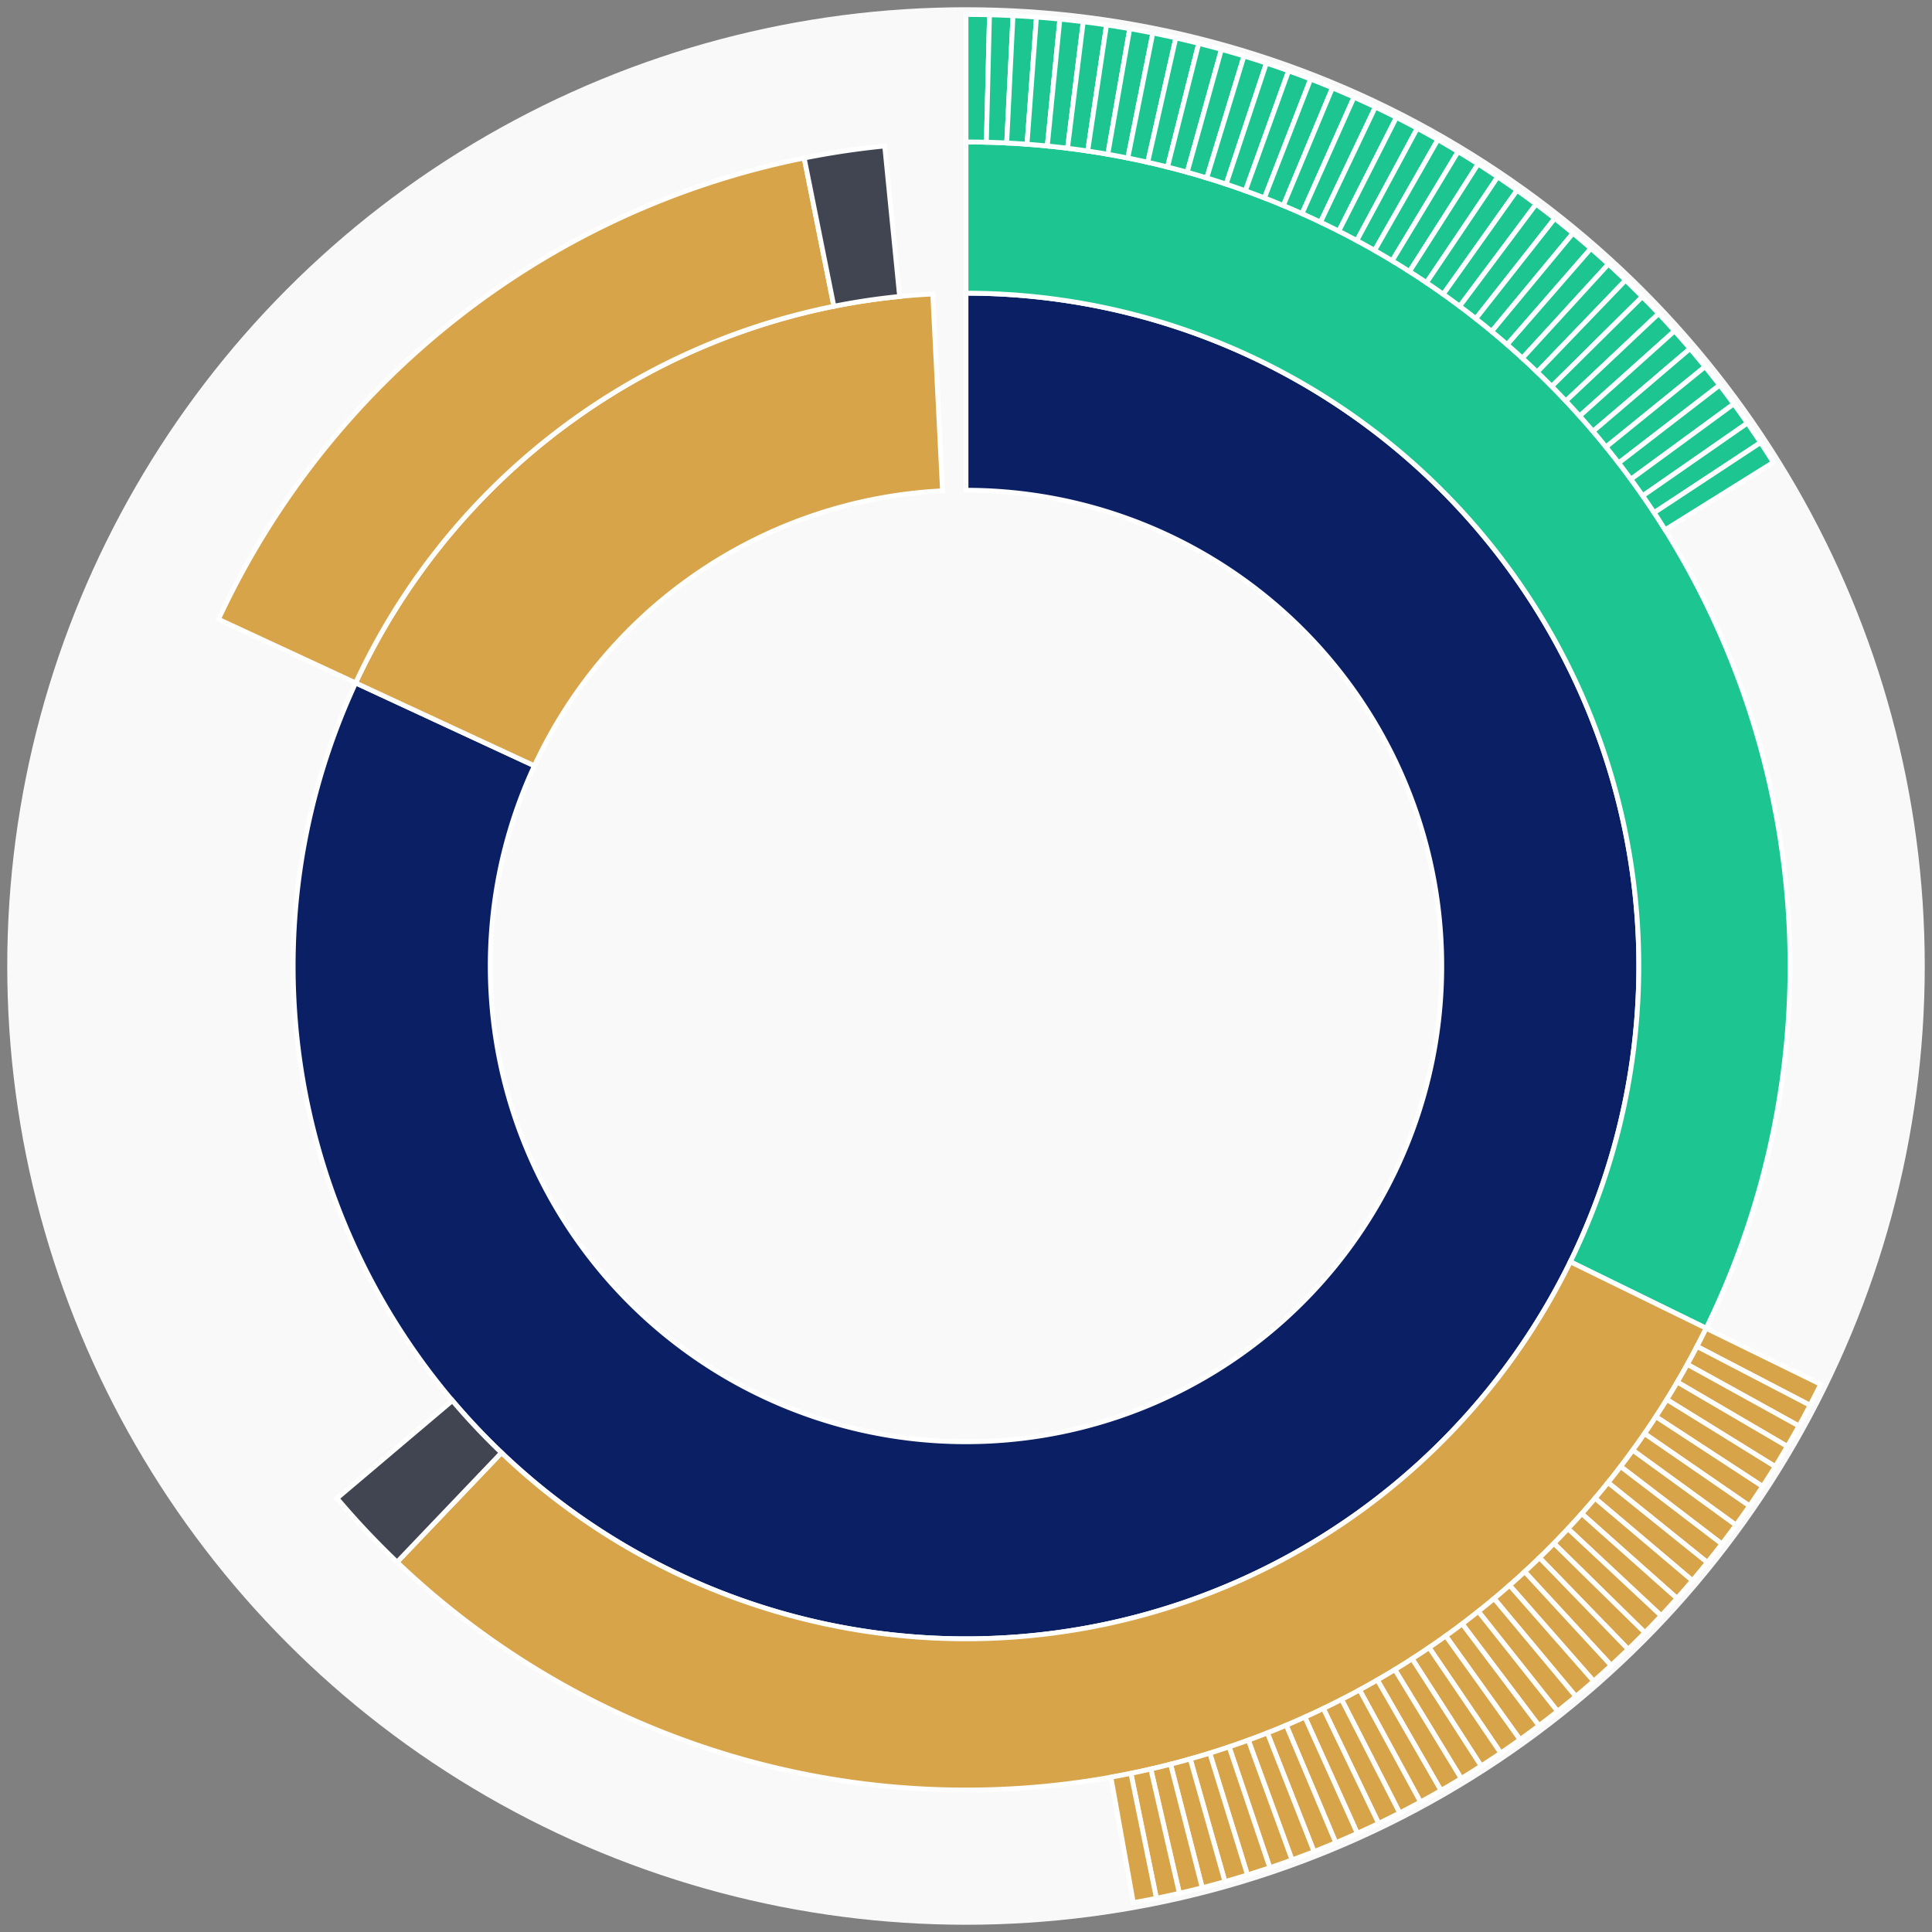 <svg xmlns="http://www.w3.org/2000/svg" width="400" height="400" id="block-7907858"><rect width="100%" height="100%" fill="#808080" stroke="none"/><g id="burst-container" transform="translate(200,200)"><circle r="197" style="fill: #f9f9f9; stroke: #f9f9f9; stroke-width: 3; opacity: 1;" id="circle-base"></circle><path display="none" d="M6.031385485800715e-15,-98.5A98.5,98.5,0,1,1,-6.031385485800715e-15,98.5A98.5,98.5,0,1,1,6.031385485800715e-15,-98.5Z" fill-rule="evenodd" id="p-type-root" style="stroke: #fff; opacity: 1;"></path><path d="M8.529667153919608e-15,-139.3A139.3,139.3,0,1,1,-126.369,-58.612L-89.356,-41.445A98.5,98.5,0,1,0,6.031385485800715e-15,-98.5Z" fill-rule="evenodd" style="fill: #0B1F65; stroke: #fff; opacity: 1;" id="p-type-data"></path><path d="M-126.369,-58.612A139.3,139.3,0,0,1,-6.881,-139.13L-4.865,-98.38A98.5,98.5,0,0,0,-89.356,-41.445Z" fill-rule="evenodd" style="fill: #D7A449; stroke: #fff; opacity: 1;" id="p-type-value"></path><path d="M1.0446666101440332e-14,-170.607A170.607,170.607,0,0,1,153.237,75.001L125.118,61.238A139.3,139.3,0,0,0,8.529667153919608e-15,-139.3Z" fill-rule="evenodd" style="fill: #1DC690; stroke: #fff; opacity: 1;" id="p-type-logs"></path><path d="M153.237,75.001A170.607,170.607,0,0,1,-117.793,123.416L-96.177,100.769A139.3,139.3,0,0,0,125.118,61.238Z" fill-rule="evenodd" style="fill: #D7A449; stroke: #fff; opacity: 1;" id="p-type-tokenTransfers"></path><path d="M-117.793,123.416A170.607,170.607,0,0,1,-130.242,110.199L-106.342,89.977A139.3,139.3,0,0,0,-96.177,100.769Z" fill-rule="evenodd" style="fill: #414552; stroke: #fff; opacity: 1;" id="p-type-ether"></path><path d="M-154.77,-71.784A170.607,170.607,0,0,1,-33.502,-167.285L-27.354,-136.588A139.3,139.3,0,0,0,-126.369,-58.612Z" fill-rule="evenodd" style="fill: #D7A449; stroke: #fff; opacity: 1;" id="p-type-tokenTransfers"></path><path d="M-33.502,-167.285A170.607,170.607,0,0,1,-16.833,-169.775L-13.744,-138.62A139.3,139.3,0,0,0,-27.354,-136.588Z" fill-rule="evenodd" style="fill: #414552; stroke: #fff; opacity: 1;" id="p-type-ether"></path><path d="M1.206277097160143e-14,-197A197,197,0,0,1,4.867,-196.94L4.215,-170.555A170.607,170.607,0,0,0,1.0446666101440332e-14,-170.607Z" fill-rule="evenodd" style="fill: #1DC690; stroke: #fff; opacity: 1;" id="p-type-logs"></path><path d="M4.867,-196.94A197,197,0,0,1,9.731,-196.76L8.427,-170.399A170.607,170.607,0,0,0,4.215,-170.555Z" fill-rule="evenodd" style="fill: #1DC690; stroke: #fff; opacity: 1;" id="p-type-logs"></path><path d="M9.731,-196.76A197,197,0,0,1,14.588,-196.459L12.634,-170.139A170.607,170.607,0,0,0,8.427,-170.399Z" fill-rule="evenodd" style="fill: #1DC690; stroke: #fff; opacity: 1;" id="p-type-logs"></path><path d="M14.588,-196.459A197,197,0,0,1,19.437,-196.039L16.833,-169.775A170.607,170.607,0,0,0,12.634,-170.139Z" fill-rule="evenodd" style="fill: #1DC690; stroke: #fff; opacity: 1;" id="p-type-logs"></path><path d="M19.437,-196.039A197,197,0,0,1,24.274,-195.499L21.022,-169.307A170.607,170.607,0,0,0,16.833,-169.775Z" fill-rule="evenodd" style="fill: #1DC690; stroke: #fff; opacity: 1;" id="p-type-logs"></path><path d="M24.274,-195.499A197,197,0,0,1,29.097,-194.839L25.198,-168.736A170.607,170.607,0,0,0,21.022,-169.307Z" fill-rule="evenodd" style="fill: #1DC690; stroke: #fff; opacity: 1;" id="p-type-logs"></path><path d="M29.097,-194.839A197,197,0,0,1,33.901,-194.061L29.359,-168.062A170.607,170.607,0,0,0,25.198,-168.736Z" fill-rule="evenodd" style="fill: #1DC690; stroke: #fff; opacity: 1;" id="p-type-logs"></path><path d="M33.901,-194.061A197,197,0,0,1,38.685,-193.164L33.502,-167.285A170.607,170.607,0,0,0,29.359,-168.062Z" fill-rule="evenodd" style="fill: #1DC690; stroke: #fff; opacity: 1;" id="p-type-logs"></path><path d="M38.685,-193.164A197,197,0,0,1,43.445,-192.15L37.625,-166.407A170.607,170.607,0,0,0,33.502,-167.285Z" fill-rule="evenodd" style="fill: #1DC690; stroke: #fff; opacity: 1;" id="p-type-logs"></path><path d="M43.445,-192.15A197,197,0,0,1,48.179,-191.018L41.724,-165.426A170.607,170.607,0,0,0,37.625,-166.407Z" fill-rule="evenodd" style="fill: #1DC690; stroke: #fff; opacity: 1;" id="p-type-logs"></path><path d="M48.179,-191.018A197,197,0,0,1,52.883,-189.769L45.798,-164.345A170.607,170.607,0,0,0,41.724,-165.426Z" fill-rule="evenodd" style="fill: #1DC690; stroke: #fff; opacity: 1;" id="p-type-logs"></path><path d="M52.883,-189.769A197,197,0,0,1,57.555,-188.405L49.844,-163.163A170.607,170.607,0,0,0,45.798,-164.345Z" fill-rule="evenodd" style="fill: #1DC690; stroke: #fff; opacity: 1;" id="p-type-logs"></path><path d="M57.555,-188.405A197,197,0,0,1,62.192,-186.926L53.86,-161.882A170.607,170.607,0,0,0,49.844,-163.163Z" fill-rule="evenodd" style="fill: #1DC690; stroke: #fff; opacity: 1;" id="p-type-logs"></path><path d="M62.192,-186.926A197,197,0,0,1,66.791,-185.332L57.843,-160.502A170.607,170.607,0,0,0,53.86,-161.882Z" fill-rule="evenodd" style="fill: #1DC690; stroke: #fff; opacity: 1;" id="p-type-logs"></path><path d="M66.791,-185.332A197,197,0,0,1,71.349,-183.626L61.79,-159.024A170.607,170.607,0,0,0,57.843,-160.502Z" fill-rule="evenodd" style="fill: #1DC690; stroke: #fff; opacity: 1;" id="p-type-logs"></path><path d="M71.349,-183.626A197,197,0,0,1,75.863,-181.807L65.7,-157.449A170.607,170.607,0,0,0,61.79,-159.024Z" fill-rule="evenodd" style="fill: #1DC690; stroke: #fff; opacity: 1;" id="p-type-logs"></path><path d="M75.863,-181.807A197,197,0,0,1,80.332,-179.877L69.569,-155.778A170.607,170.607,0,0,0,65.7,-157.449Z" fill-rule="evenodd" style="fill: #1DC690; stroke: #fff; opacity: 1;" id="p-type-logs"></path><path d="M80.332,-179.877A197,197,0,0,1,84.751,-177.838L73.396,-154.012A170.607,170.607,0,0,0,69.569,-155.778Z" fill-rule="evenodd" style="fill: #1DC690; stroke: #fff; opacity: 1;" id="p-type-logs"></path><path d="M84.751,-177.838A197,197,0,0,1,89.118,-175.69L77.179,-152.152A170.607,170.607,0,0,0,73.396,-154.012Z" fill-rule="evenodd" style="fill: #1DC690; stroke: #fff; opacity: 1;" id="p-type-logs"></path><path d="M89.118,-175.69A197,197,0,0,1,93.432,-173.435L80.914,-150.199A170.607,170.607,0,0,0,77.179,-152.152Z" fill-rule="evenodd" style="fill: #1DC690; stroke: #fff; opacity: 1;" id="p-type-logs"></path><path d="M93.432,-173.435A197,197,0,0,1,97.688,-171.073L84.6,-148.154A170.607,170.607,0,0,0,80.914,-150.199Z" fill-rule="evenodd" style="fill: #1DC690; stroke: #fff; opacity: 1;" id="p-type-logs"></path><path d="M97.688,-171.073A197,197,0,0,1,101.884,-168.608L88.234,-146.019A170.607,170.607,0,0,0,84.6,-148.154Z" fill-rule="evenodd" style="fill: #1DC690; stroke: #fff; opacity: 1;" id="p-type-logs"></path><path d="M101.884,-168.608A197,197,0,0,1,106.018,-166.039L91.815,-143.794A170.607,170.607,0,0,0,88.234,-146.019Z" fill-rule="evenodd" style="fill: #1DC690; stroke: #fff; opacity: 1;" id="p-type-logs"></path><path d="M106.018,-166.039A197,197,0,0,1,110.088,-163.37L95.339,-141.482A170.607,170.607,0,0,0,91.815,-143.794Z" fill-rule="evenodd" style="fill: #1DC690; stroke: #fff; opacity: 1;" id="p-type-logs"></path><path d="M110.088,-163.37A197,197,0,0,1,114.09,-160.6L98.805,-139.084A170.607,170.607,0,0,0,95.339,-141.482Z" fill-rule="evenodd" style="fill: #1DC690; stroke: #fff; opacity: 1;" id="p-type-logs"></path><path d="M114.09,-160.6A197,197,0,0,1,118.023,-157.733L102.211,-136.6A170.607,170.607,0,0,0,98.805,-139.084Z" fill-rule="evenodd" style="fill: #1DC690; stroke: #fff; opacity: 1;" id="p-type-logs"></path><path d="M118.023,-157.733A197,197,0,0,1,121.884,-154.769L105.554,-134.034A170.607,170.607,0,0,0,102.211,-136.6Z" fill-rule="evenodd" style="fill: #1DC690; stroke: #fff; opacity: 1;" id="p-type-logs"></path><path d="M121.884,-154.769A197,197,0,0,1,125.67,-151.711L108.833,-131.385A170.607,170.607,0,0,0,105.554,-134.034Z" fill-rule="evenodd" style="fill: #1DC690; stroke: #fff; opacity: 1;" id="p-type-logs"></path><path d="M125.67,-151.711A197,197,0,0,1,129.379,-148.56L112.046,-128.656A170.607,170.607,0,0,0,108.833,-131.385Z" fill-rule="evenodd" style="fill: #1DC690; stroke: #fff; opacity: 1;" id="p-type-logs"></path><path d="M129.379,-148.56A197,197,0,0,1,133.01,-145.318L115.19,-125.849A170.607,170.607,0,0,0,112.046,-128.656Z" fill-rule="evenodd" style="fill: #1DC690; stroke: #fff; opacity: 1;" id="p-type-logs"></path><path d="M133.01,-145.318A197,197,0,0,1,136.559,-141.988L118.264,-122.965A170.607,170.607,0,0,0,115.19,-125.849Z" fill-rule="evenodd" style="fill: #1DC690; stroke: #fff; opacity: 1;" id="p-type-logs"></path><path d="M136.559,-141.988A197,197,0,0,1,140.025,-138.571L121.266,-120.006A170.607,170.607,0,0,0,118.264,-122.965Z" fill-rule="evenodd" style="fill: #1DC690; stroke: #fff; opacity: 1;" id="p-type-logs"></path><path d="M140.025,-138.571A197,197,0,0,1,143.406,-135.069L124.193,-116.973A170.607,170.607,0,0,0,121.266,-120.006Z" fill-rule="evenodd" style="fill: #1DC690; stroke: #fff; opacity: 1;" id="p-type-logs"></path><path d="M143.406,-135.069A197,197,0,0,1,146.699,-131.485L127.045,-113.87A170.607,170.607,0,0,0,124.193,-116.973Z" fill-rule="evenodd" style="fill: #1DC690; stroke: #fff; opacity: 1;" id="p-type-logs"></path><path d="M146.699,-131.485A197,197,0,0,1,149.902,-127.821L129.819,-110.696A170.607,170.607,0,0,0,127.045,-113.87Z" fill-rule="evenodd" style="fill: #1DC690; stroke: #fff; opacity: 1;" id="p-type-logs"></path><path d="M149.902,-127.821A197,197,0,0,1,153.014,-124.079L132.514,-107.455A170.607,170.607,0,0,0,129.819,-110.696Z" fill-rule="evenodd" style="fill: #1DC690; stroke: #fff; opacity: 1;" id="p-type-logs"></path><path d="M153.014,-124.079A197,197,0,0,1,156.033,-120.261L135.129,-104.149A170.607,170.607,0,0,0,132.514,-107.455Z" fill-rule="evenodd" style="fill: #1DC690; stroke: #fff; opacity: 1;" id="p-type-logs"></path><path d="M156.033,-120.261A197,197,0,0,1,158.956,-116.37L137.66,-100.779A170.607,170.607,0,0,0,135.129,-104.149Z" fill-rule="evenodd" style="fill: #1DC690; stroke: #fff; opacity: 1;" id="p-type-logs"></path><path d="M158.956,-116.37A197,197,0,0,1,161.783,-112.407L140.108,-97.347A170.607,170.607,0,0,0,137.66,-100.779Z" fill-rule="evenodd" style="fill: #1DC690; stroke: #fff; opacity: 1;" id="p-type-logs"></path><path d="M161.783,-112.407A197,197,0,0,1,164.51,-108.376L142.47,-93.856A170.607,170.607,0,0,0,140.108,-97.347Z" fill-rule="evenodd" style="fill: #1DC690; stroke: #fff; opacity: 1;" id="p-type-logs"></path><path d="M164.51,-108.376A197,197,0,0,1,167.137,-104.279L144.745,-90.308A170.607,170.607,0,0,0,142.47,-93.856Z" fill-rule="evenodd" style="fill: #1DC690; stroke: #fff; opacity: 1;" id="p-type-logs"></path><path d="M176.943,86.603A197,197,0,0,1,174.75,90.948L151.338,78.763A170.607,170.607,0,0,0,153.237,75.001Z" fill-rule="evenodd" style="fill: #D7A449; stroke: #fff; opacity: 1;" id="p-type-tokenTransfers"></path><path d="M174.75,90.948A197,197,0,0,1,172.45,95.237L149.346,82.478A170.607,170.607,0,0,0,151.338,78.763Z" fill-rule="evenodd" style="fill: #D7A449; stroke: #fff; opacity: 1;" id="p-type-tokenTransfers"></path><path d="M172.45,95.237A197,197,0,0,1,170.044,99.469L147.263,86.142A170.607,170.607,0,0,0,149.346,82.478Z" fill-rule="evenodd" style="fill: #D7A449; stroke: #fff; opacity: 1;" id="p-type-tokenTransfers"></path><path d="M170.044,99.469A197,197,0,0,1,167.535,103.639L145.09,89.754A170.607,170.607,0,0,0,147.263,86.142Z" fill-rule="evenodd" style="fill: #D7A449; stroke: #fff; opacity: 1;" id="p-type-tokenTransfers"></path><path d="M167.535,103.639A197,197,0,0,1,164.923,107.746L142.828,93.311A170.607,170.607,0,0,0,145.09,89.754Z" fill-rule="evenodd" style="fill: #D7A449; stroke: #fff; opacity: 1;" id="p-type-tokenTransfers"></path><path d="M164.923,107.746A197,197,0,0,1,162.211,111.788L140.479,96.811A170.607,170.607,0,0,0,142.828,93.311Z" fill-rule="evenodd" style="fill: #D7A449; stroke: #fff; opacity: 1;" id="p-type-tokenTransfers"></path><path d="M162.211,111.788A197,197,0,0,1,159.4,115.761L138.045,100.252A170.607,170.607,0,0,0,140.479,96.811Z" fill-rule="evenodd" style="fill: #D7A449; stroke: #fff; opacity: 1;" id="p-type-tokenTransfers"></path><path d="M159.4,115.761A197,197,0,0,1,156.492,119.663L135.526,103.632A170.607,170.607,0,0,0,138.045,100.252Z" fill-rule="evenodd" style="fill: #D7A449; stroke: #fff; opacity: 1;" id="p-type-tokenTransfers"></path><path d="M156.492,119.663A197,197,0,0,1,153.488,123.493L132.924,106.948A170.607,170.607,0,0,0,135.526,103.632Z" fill-rule="evenodd" style="fill: #D7A449; stroke: #fff; opacity: 1;" id="p-type-tokenTransfers"></path><path d="M153.488,123.493A197,197,0,0,1,150.39,127.247L130.242,110.199A170.607,170.607,0,0,0,132.924,106.948Z" fill-rule="evenodd" style="fill: #D7A449; stroke: #fff; opacity: 1;" id="p-type-tokenTransfers"></path><path d="M150.39,127.247A197,197,0,0,1,147.201,130.923L127.48,113.383A170.607,170.607,0,0,0,130.242,110.199Z" fill-rule="evenodd" style="fill: #D7A449; stroke: #fff; opacity: 1;" id="p-type-tokenTransfers"></path><path d="M147.201,130.923A197,197,0,0,1,143.921,134.52L124.64,116.498A170.607,170.607,0,0,0,127.48,113.383Z" fill-rule="evenodd" style="fill: #D7A449; stroke: #fff; opacity: 1;" id="p-type-tokenTransfers"></path><path d="M143.921,134.52A197,197,0,0,1,140.554,138.034L121.724,119.541A170.607,170.607,0,0,0,124.64,116.498Z" fill-rule="evenodd" style="fill: #D7A449; stroke: #fff; opacity: 1;" id="p-type-tokenTransfers"></path><path d="M140.554,138.034A197,197,0,0,1,137.101,141.465L118.733,122.512A170.607,170.607,0,0,0,121.724,119.541Z" fill-rule="evenodd" style="fill: #D7A449; stroke: #fff; opacity: 1;" id="p-type-tokenTransfers"></path><path d="M137.101,141.465A197,197,0,0,1,133.565,144.808L115.67,125.408A170.607,170.607,0,0,0,118.733,122.512Z" fill-rule="evenodd" style="fill: #D7A449; stroke: #fff; opacity: 1;" id="p-type-tokenTransfers"></path><path d="M133.565,144.808A197,197,0,0,1,129.946,148.064L112.537,128.227A170.607,170.607,0,0,0,115.67,125.408Z" fill-rule="evenodd" style="fill: #D7A449; stroke: #fff; opacity: 1;" id="p-type-tokenTransfers"></path><path d="M129.946,148.064A197,197,0,0,1,126.249,151.229L109.335,130.968A170.607,170.607,0,0,0,112.537,128.227Z" fill-rule="evenodd" style="fill: #D7A449; stroke: #fff; opacity: 1;" id="p-type-tokenTransfers"></path><path d="M126.249,151.229A197,197,0,0,1,122.474,154.302L106.066,133.629A170.607,170.607,0,0,0,109.335,130.968Z" fill-rule="evenodd" style="fill: #D7A449; stroke: #fff; opacity: 1;" id="p-type-tokenTransfers"></path><path d="M122.474,154.302A197,197,0,0,1,118.625,157.28L102.732,136.209A170.607,170.607,0,0,0,106.066,133.629Z" fill-rule="evenodd" style="fill: #D7A449; stroke: #fff; opacity: 1;" id="p-type-tokenTransfers"></path><path d="M118.625,157.28A197,197,0,0,1,114.703,160.163L99.336,138.705A170.607,170.607,0,0,0,102.732,136.209Z" fill-rule="evenodd" style="fill: #D7A449; stroke: #fff; opacity: 1;" id="p-type-tokenTransfers"></path><path d="M114.703,160.163A197,197,0,0,1,110.712,162.948L95.879,141.117A170.607,170.607,0,0,0,99.336,138.705Z" fill-rule="evenodd" style="fill: #D7A449; stroke: #fff; opacity: 1;" id="p-type-tokenTransfers"></path><path d="M110.712,162.948A197,197,0,0,1,106.652,165.633L92.364,143.442A170.607,170.607,0,0,0,95.879,141.117Z" fill-rule="evenodd" style="fill: #D7A449; stroke: #fff; opacity: 1;" id="p-type-tokenTransfers"></path><path d="M106.652,165.633A197,197,0,0,1,102.528,168.217L88.792,145.68A170.607,170.607,0,0,0,92.364,143.442Z" fill-rule="evenodd" style="fill: #D7A449; stroke: #fff; opacity: 1;" id="p-type-tokenTransfers"></path><path d="M102.528,168.217A197,197,0,0,1,98.341,170.699L85.166,147.829A170.607,170.607,0,0,0,88.792,145.68Z" fill-rule="evenodd" style="fill: #D7A449; stroke: #fff; opacity: 1;" id="p-type-tokenTransfers"></path><path d="M98.341,170.699A197,197,0,0,1,94.094,173.076L81.488,149.888A170.607,170.607,0,0,0,85.166,147.829Z" fill-rule="evenodd" style="fill: #D7A449; stroke: #fff; opacity: 1;" id="p-type-tokenTransfers"></path><path d="M94.094,173.076A197,197,0,0,1,89.79,175.348L77.76,151.856A170.607,170.607,0,0,0,81.488,149.888Z" fill-rule="evenodd" style="fill: #D7A449; stroke: #fff; opacity: 1;" id="p-type-tokenTransfers"></path><path d="M89.79,175.348A197,197,0,0,1,85.43,177.512L73.985,153.73A170.607,170.607,0,0,0,77.76,151.856Z" fill-rule="evenodd" style="fill: #D7A449; stroke: #fff; opacity: 1;" id="p-type-tokenTransfers"></path><path d="M85.43,177.512A197,197,0,0,1,81.019,179.569L70.164,155.511A170.607,170.607,0,0,0,73.985,153.73Z" fill-rule="evenodd" style="fill: #D7A449; stroke: #fff; opacity: 1;" id="p-type-tokenTransfers"></path><path d="M81.019,179.569A197,197,0,0,1,76.558,181.515L66.301,157.197A170.607,170.607,0,0,0,70.164,155.511Z" fill-rule="evenodd" style="fill: #D7A449; stroke: #fff; opacity: 1;" id="p-type-tokenTransfers"></path><path d="M76.558,181.515A197,197,0,0,1,72.051,183.351L62.398,158.787A170.607,170.607,0,0,0,66.301,157.197Z" fill-rule="evenodd" style="fill: #D7A449; stroke: #fff; opacity: 1;" id="p-type-tokenTransfers"></path><path d="M72.051,183.351A197,197,0,0,1,67.499,185.075L58.456,160.28A170.607,170.607,0,0,0,62.398,158.787Z" fill-rule="evenodd" style="fill: #D7A449; stroke: #fff; opacity: 1;" id="p-type-tokenTransfers"></path><path d="M67.499,185.075A197,197,0,0,1,62.906,186.686L54.478,161.675A170.607,170.607,0,0,0,58.456,160.28Z" fill-rule="evenodd" style="fill: #D7A449; stroke: #fff; opacity: 1;" id="p-type-tokenTransfers"></path><path d="M62.906,186.686A197,197,0,0,1,58.275,188.183L50.468,162.972A170.607,170.607,0,0,0,54.478,161.675Z" fill-rule="evenodd" style="fill: #D7A449; stroke: #fff; opacity: 1;" id="p-type-tokenTransfers"></path><path d="M58.275,188.183A197,197,0,0,1,53.608,189.566L46.426,164.169A170.607,170.607,0,0,0,50.468,162.972Z" fill-rule="evenodd" style="fill: #D7A449; stroke: #fff; opacity: 1;" id="p-type-tokenTransfers"></path><path d="M53.608,189.566A197,197,0,0,1,48.909,190.832L42.356,165.266A170.607,170.607,0,0,0,46.426,164.169Z" fill-rule="evenodd" style="fill: #D7A449; stroke: #fff; opacity: 1;" id="p-type-tokenTransfers"></path><path d="M48.909,190.832A197,197,0,0,1,44.18,191.982L38.261,166.261A170.607,170.607,0,0,0,42.356,165.266Z" fill-rule="evenodd" style="fill: #D7A449; stroke: #fff; opacity: 1;" id="p-type-tokenTransfers"></path><path d="M44.18,191.982A197,197,0,0,1,39.423,193.015L34.142,167.156A170.607,170.607,0,0,0,38.261,166.261Z" fill-rule="evenodd" style="fill: #D7A449; stroke: #fff; opacity: 1;" id="p-type-tokenTransfers"></path><path d="M39.423,193.015A197,197,0,0,1,34.643,193.93L30.002,167.948A170.607,170.607,0,0,0,34.142,167.156Z" fill-rule="evenodd" style="fill: #D7A449; stroke: #fff; opacity: 1;" id="p-type-tokenTransfers"></path></g></svg>